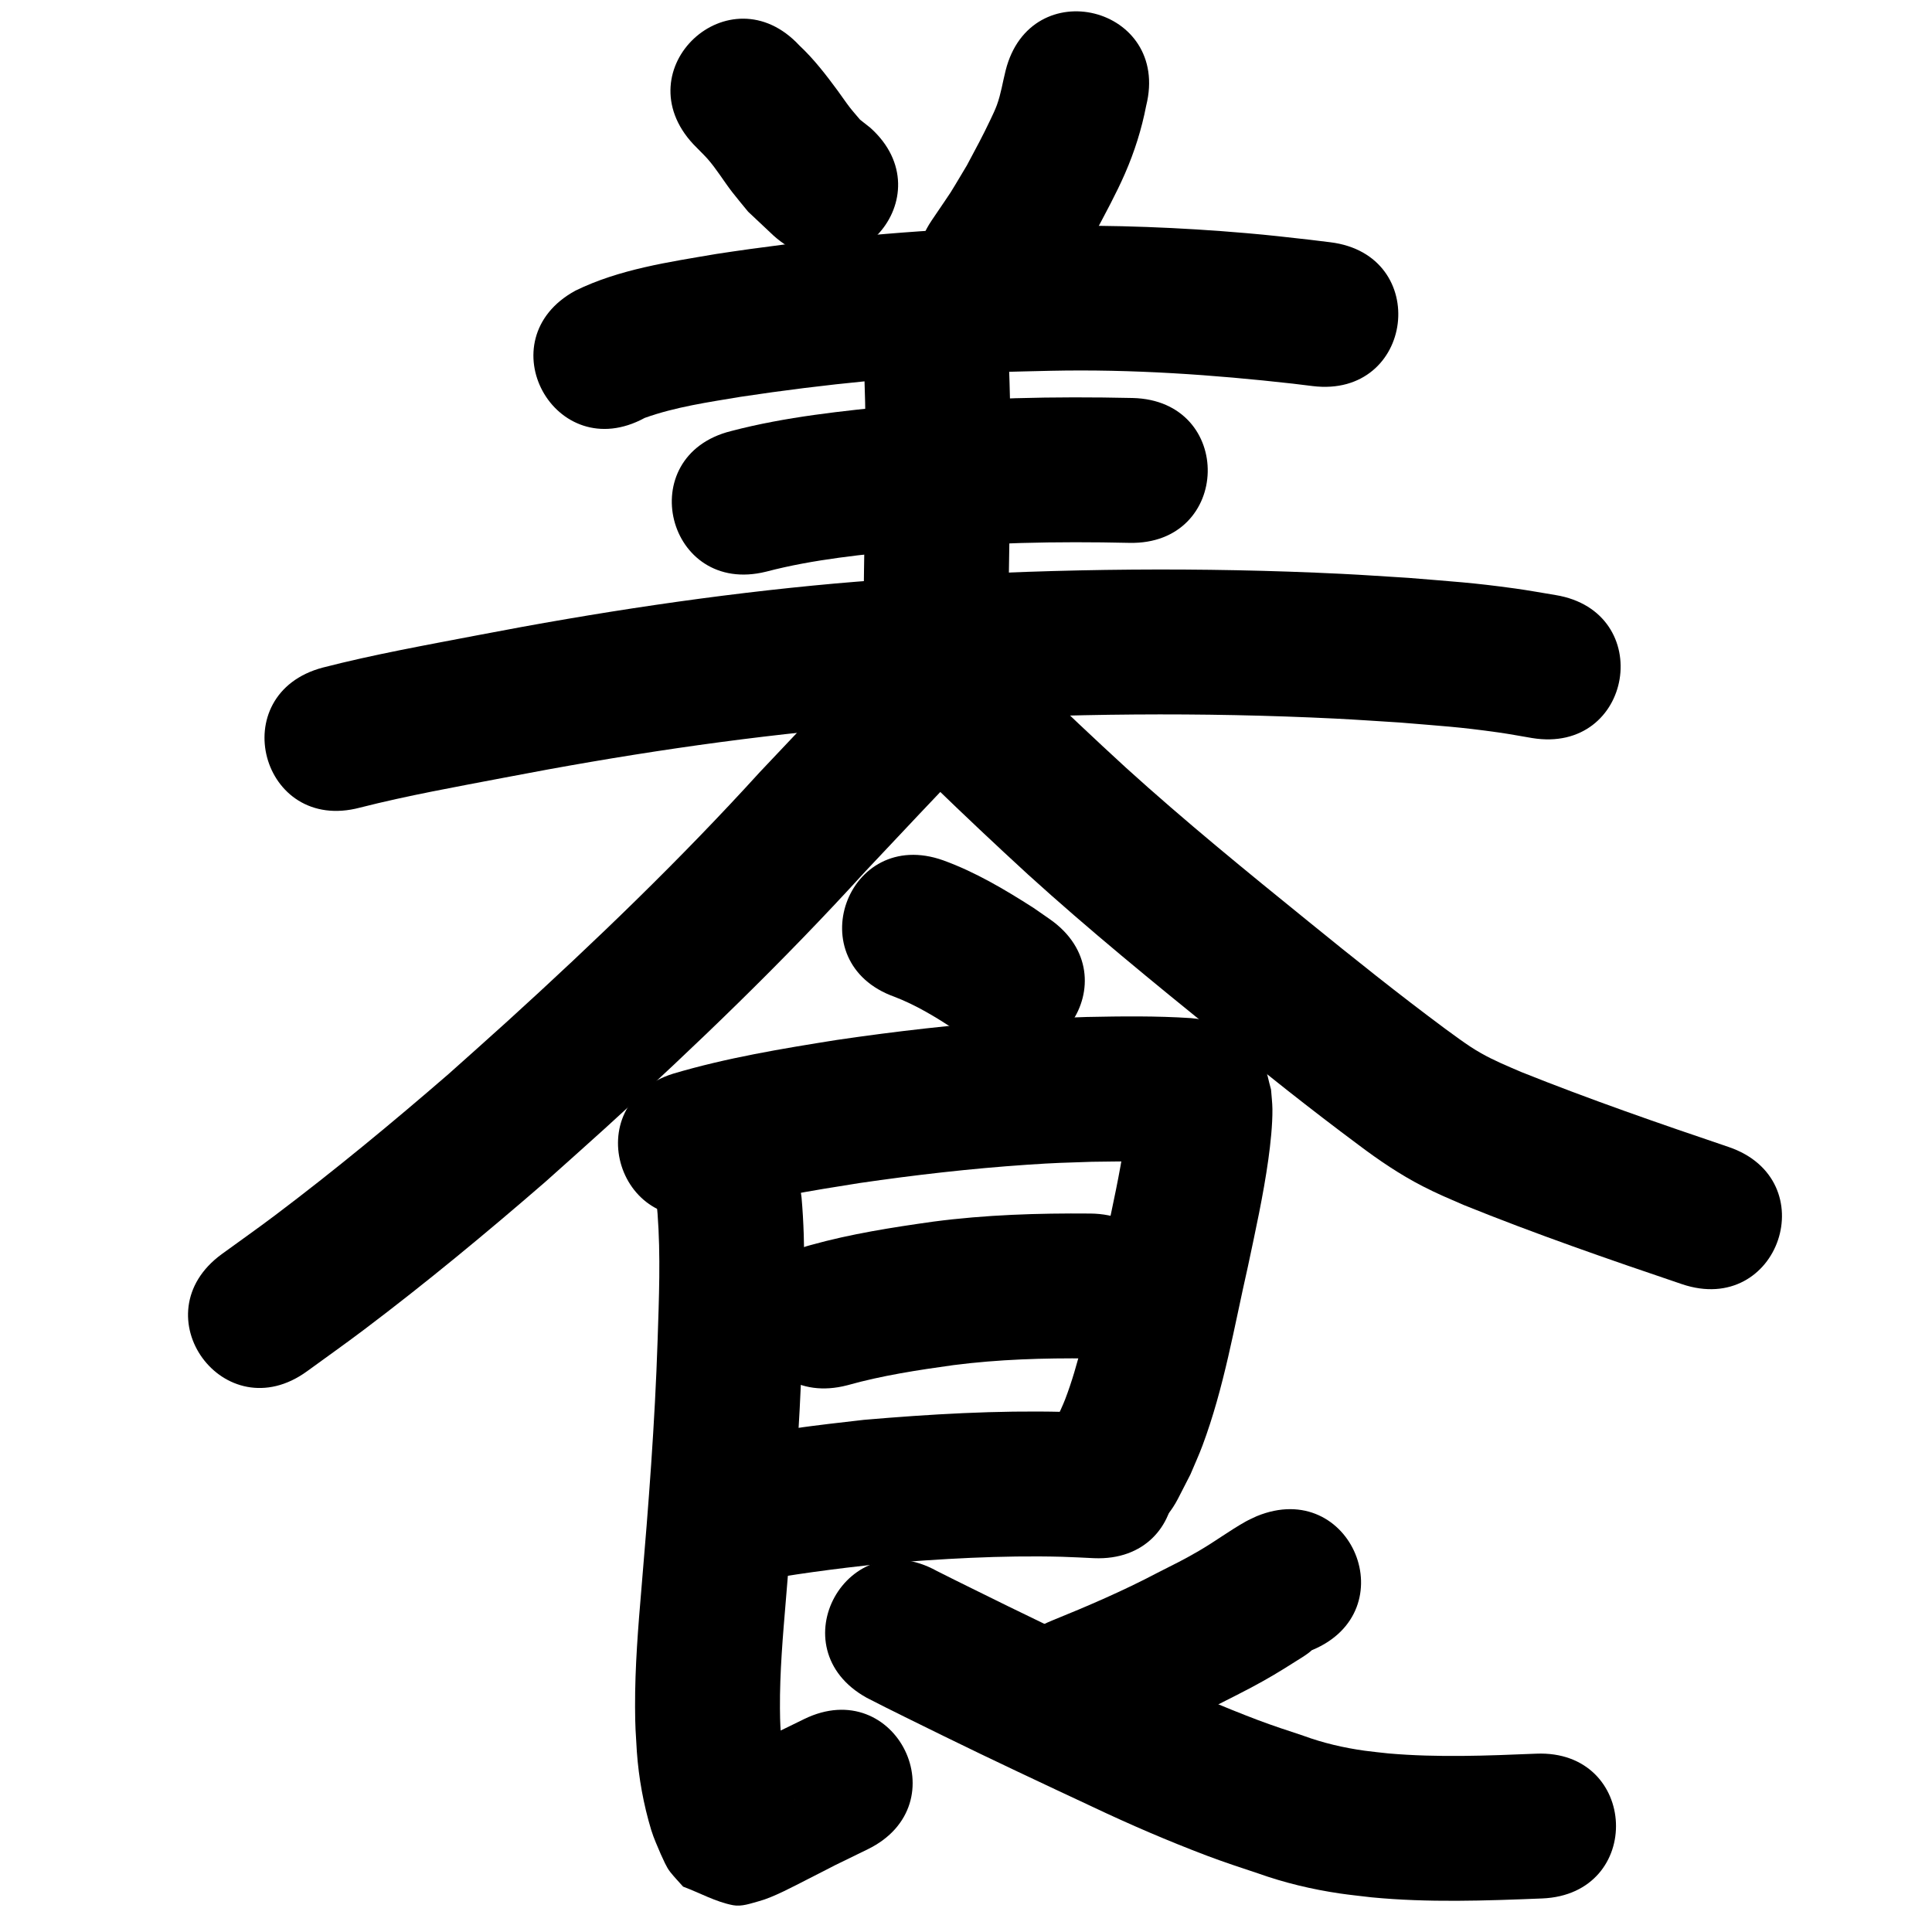 <?xml version="1.0" ?>
<svg xmlns="http://www.w3.org/2000/svg" width="1000" height="1000">
<path d="m 358.84,74.618 c 1.154,1.173 2.314,2.34 3.462,3.52 1.278,1.313 2.602,2.584 3.816,3.956 4.757,5.375 8.455,11.624 12.833,17.288 2.676,3.461 5.517,6.792 8.276,10.188 4.391,4.131 8.782,8.263 13.172,12.394 39.482,35.407 89.555,-20.428 50.074,-55.836 v 0 c -1.765,-1.389 -3.53,-2.778 -5.294,-4.167 -1.808,-2.163 -3.703,-4.257 -5.425,-6.489 -2.146,-2.782 -4.09,-5.715 -6.174,-8.544 -6.074,-8.245 -12.336,-16.383 -19.837,-23.404 -36.13,-38.822 -91.032,12.273 -54.902,51.095 z"/>
<path d="m 520.505,36.523 c -1.516,5.936 -2.395,12.055 -4.511,17.832 -0.909,2.481 -2.06,4.868 -3.19,7.257 -4.382,9.261 -7.382,14.628 -12.314,23.928 -11.264,18.768 -5.209,9.225 -18.261,28.567 -29.535,44.047 32.757,85.816 62.292,41.769 v 0 c 15.873,-23.796 8.482,-12.011 22.277,-35.29 5.324,-10.103 10.932,-20.287 15.501,-30.771 4.932,-11.319 8.614,-22.957 10.957,-35.065 12.889,-51.443 -59.862,-69.671 -72.751,-18.228 z"/>
<path d="m 333.701,216.309 c 15.98,-5.725 32.92,-8.121 49.581,-10.913 43.734,-6.624 87.837,-10.956 132.04,-12.719 9.57,-0.382 19.148,-0.508 28.723,-0.763 41.848,-0.891 83.615,2.002 125.171,6.665 3.404,0.417 6.808,0.834 10.212,1.25 52.641,6.436 61.743,-68.01 9.102,-74.446 v 0 c -3.657,-0.446 -7.313,-0.893 -10.97,-1.339 -12.144,-1.357 -20,-2.301 -32.515,-3.381 -34.253,-2.958 -68.643,-4.278 -103.024,-3.722 -10.233,0.281 -20.472,0.426 -30.7,0.842 -47.053,1.914 -93.999,6.552 -140.547,13.662 -24.673,4.207 -50.207,7.865 -72.924,18.986 -46.581,25.351 -10.729,91.227 35.852,65.876 z"/>
<path d="m 445.733,167.295 c 1.616,18.114 2.06,36.282 2.269,54.456 0.04,32.918 -0.795,65.828 -1.11,98.743 -0.507,53.031 74.489,53.748 74.997,0.718 v 0 c 0.32,-33.458 1.181,-66.909 1.108,-100.37 -0.255,-20.142 -0.773,-40.278 -2.573,-60.352 -4.812,-52.814 -79.503,-46.009 -74.691,6.805 z"/>
<path d="m 396.564,295.887 c 24.814,-6.503 50.459,-8.913 75.913,-11.443 37.242,-3.548 74.647,-4.322 112.025,-3.459 53.019,1.2 54.717,-73.78 1.698,-74.981 v 0 c -40.434,-0.899 -80.899,-0.057 -121.183,3.812 -29.055,2.92 -58.282,5.866 -86.604,13.3 -51.456,12.835 -33.304,85.606 18.152,72.77 z"/>
<path d="m 186.312,418.024 c 24.778,-6.303 50.001,-10.783 75.102,-15.588 59.092,-11.37 118.64,-20.47 178.595,-25.817 14.432,-1.287 28.894,-2.2 43.342,-3.3 69.171,-4.08 138.586,-4.778 207.804,-1.378 11.128,0.547 22.242,1.353 33.362,2.029 21.826,1.84 30.165,2.202 50.954,5.123 5.863,0.824 11.68,1.942 17.52,2.913 52.332,8.592 64.483,-65.417 12.151,-74.009 v 0 c -6.92,-1.124 -13.816,-2.411 -20.76,-3.372 -22.648,-3.134 -31.803,-3.55 -55.332,-5.517 -11.674,-0.704 -23.34,-1.543 -35.022,-2.111 -72.081,-3.505 -144.366,-2.765 -216.394,1.541 -15.104,1.159 -30.225,2.122 -45.312,3.477 -62.105,5.578 -123.796,14.985 -185.012,26.76 -26.841,5.14 -53.803,9.958 -80.282,16.772 -51.25,13.636 -31.966,86.114 19.284,72.478 z"/>
<path d="m 453.692,336.246 c -9.748,9.419 -18.879,19.437 -28.165,29.302 -10.716,11.383 -21.499,22.702 -32.228,34.071 -41.139,45.26 -85.258,87.699 -130.489,128.832 -10.146,9.226 -20.424,18.306 -30.635,27.459 -29.2,25.277 -59.008,49.917 -89.854,73.172 -9.061,6.831 -18.347,13.36 -27.52,20.041 -42.853,31.242 1.33,91.846 44.183,60.604 v 0 c 9.806,-7.157 19.727,-14.157 29.417,-21.47 32.217,-24.313 63.348,-50.072 93.839,-76.503 10.478,-9.395 21.024,-18.715 31.434,-28.186 46.5,-42.305 91.844,-85.962 134.173,-132.474 18.695,-19.811 37.275,-39.745 56.236,-59.297 39.281,-35.63 -11.107,-91.182 -50.388,-55.552 z"/>
<path d="m 482.79,406.159 c 16.235,15.726 32.677,31.23 49.335,46.508 31.648,28.721 64.779,55.736 97.974,82.632 24.046,19.563 48.295,38.885 73.174,57.38 10.517,7.924 21.426,15.323 33.159,21.341 7.876,4.04 12.84,6.045 21.061,9.635 37.174,15.036 75.109,28.173 113.085,41.024 50.238,16.991 74.266,-54.056 24.028,-71.047 v 0 c -35.997,-12.167 -71.939,-24.638 -107.221,-38.762 -6.976,-3.013 -14.031,-5.905 -20.658,-9.654 -4.382,-2.479 -7.207,-4.446 -11.405,-7.422 -2.461,-1.745 -4.882,-3.546 -7.323,-5.319 -24.048,-17.854 -47.446,-36.564 -70.688,-55.451 -32.009,-25.933 -63.972,-51.964 -94.504,-79.641 -16.411,-15.04 -32.587,-30.327 -48.583,-45.809 -38.596,-36.371 -90.032,18.213 -51.436,54.583 z"/>
<path d="m 463.035,515.963 c 11.138,4.263 21.363,10.531 31.317,17.017 2.034,1.429 4.068,2.858 6.102,4.286 43.498,30.339 86.404,-31.176 42.906,-61.515 v 0 c -2.791,-1.936 -5.581,-3.873 -8.372,-5.809 -14.855,-9.504 -30.128,-18.592 -46.777,-24.628 -49.956,-17.802 -75.132,52.846 -25.176,70.648 z"/>
<path d="m 370.977,627.252 c 24.203,-6.982 49.093,-10.982 73.929,-14.911 28.686,-4.185 57.515,-7.49 86.442,-9.46 15.12,-1.03 19.094,-1.047 33.759,-1.544 15.356,-0.111 30.804,-0.732 46.14,0.455 -10.608,-1.113 -18.929,-8.175 -24.35,-17.358 -1.365,-2.312 -1.926,-5.013 -2.888,-7.52 -0.121,-0.062 -0.34,-0.32 -0.362,-0.186 -0.27,1.601 -0.242,3.24 -0.424,4.854 -0.367,3.253 -0.735,6.506 -1.221,9.743 -2.458,16.378 -6.043,32.556 -9.48,48.747 -4.156,18.779 -7.819,37.676 -12.63,56.306 -2.436,9.433 -5.078,18.802 -8.575,27.906 -1.242,3.234 -2.782,6.346 -4.173,9.519 -1.308,2.413 -2.616,4.827 -3.924,7.24 -24.594,46.986 41.854,81.766 66.448,34.781 v 0 c 2.161,-4.214 4.322,-8.428 6.483,-12.642 2.075,-4.967 4.339,-9.858 6.224,-14.9 11.187,-29.926 16.463,-61.626 23.518,-92.659 3.901,-18.429 7.987,-36.853 10.595,-55.524 1.099,-7.872 2.197,-17.979 2.11,-26.095 -0.036,-3.368 -0.481,-6.72 -0.722,-10.08 -1.279,-4.304 -1.864,-8.878 -3.837,-12.911 -7.581,-15.503 -21.237,-22.546 -37.572,-24.038 -17.949,-1.183 -35.971,-0.961 -53.943,-0.593 -16.198,0.567 -20.439,0.586 -37.1,1.734 -30.878,2.127 -61.651,5.661 -92.27,10.153 -28.533,4.539 -57.125,9.254 -84.87,17.501 -50.547,16.047 -27.853,87.531 22.694,71.484 z"/>
<path d="m 438.629,716.99 c 17.962,-5.046 36.41,-7.84 54.854,-10.405 23.281,-2.995 46.749,-3.705 70.192,-3.462 53.031,0.492 53.726,-74.505 0.695,-74.997 v 0 c -27.152,-0.227 -54.332,0.637 -81.287,4.184 -21.352,3.007 -42.698,6.329 -63.502,12.139 -51.294,13.468 -32.247,86.009 19.047,72.541 z"/>
<path d="m 386.969,819.271 c 22.664,-4.432 45.593,-7.283 68.532,-9.83 31.269,-2.592 62.711,-4.477 94.105,-3.658 5.542,0.145 11.077,0.486 16.616,0.728 52.985,2.251 56.168,-72.682 3.183,-74.932 v 0 c -6.404,-0.265 -12.804,-0.637 -19.212,-0.794 -34.367,-0.838 -68.784,1.189 -103.008,4.118 -24.268,2.719 -48.535,5.708 -72.518,10.384 -52.315,8.7 -40.012,82.684 12.303,73.984 z"/>
<path d="m 340.347,628.155 c 1.651,21.891 0.736,43.876 0.022,65.785 -1.39,42.606 -4.689,85.105 -8.303,127.568 -1.759,20.62 -3.435,41.277 -3.354,61.989 0.042,10.661 0.308,12.859 0.921,23.185 0.987,13.75 3.46,27.336 7.438,40.525 1.306,4.291 3.429,8.899 4.91,12.426 1.395,2.909 2.805,6.618 4.934,9.313 2.085,2.638 4.442,5.05 6.663,7.575 8.623,3.204 16.831,7.895 25.869,9.613 4.49,0.853 9.133,-0.928 13.544,-2.124 7.328,-1.986 17.877,-7.671 24.508,-11.037 24.508,-12.442 4.06,-2.32 31.648,-15.794 47.645,-23.291 14.707,-90.671 -32.938,-67.38 v 0 c -21.45,10.494 -13.916,6.668 -32.698,16.318 -2.798,1.438 -5.635,2.802 -8.384,4.332 -0.478,0.266 -1.81,0.975 -1.268,1.043 24.283,3.044 -28.804,-15.156 29.82,9.218 8.009,9.438 3.632,3.487 7.193,9.291 0.205,0.333 -0.706,-1.395 -0.554,-1.034 0.276,0.656 0.631,1.275 0.928,1.922 0.127,0.277 0.459,1.131 0.344,0.849 -0.208,-0.508 -0.413,-1.016 -0.62,-1.524 -0.722,-1.739 -1.487,-3.482 -2.237,-5.134 -2.45,-7.433 -3.49,-15.266 -4.242,-23.026 -0.509,-7.824 -0.724,-9.519 -0.783,-17.716 -0.135,-18.87 1.521,-37.685 3.089,-56.471 3.724,-43.774 7.104,-87.586 8.534,-131.506 0.816,-25.481 1.808,-51.067 -0.444,-76.507 -5.869,-52.707 -80.409,-44.407 -74.539,8.301 z"/>
<path d="m 650.492,784.771 c -1.928,0.936 -3.915,1.761 -5.785,2.809 -8.214,4.606 -15.783,10.269 -23.919,15.012 -8.564,4.993 -12.497,6.81 -21.611,11.44 -17.776,9.379 -36.228,17.297 -54.838,24.839 -49.133,19.96 -20.905,89.445 28.228,69.485 v 0 c 20.592,-8.383 41.02,-17.163 60.714,-27.527 4.767,-2.444 9.58,-4.801 14.302,-7.332 9.129,-4.893 14.171,-7.933 22.671,-13.321 2.779,-1.761 6.179,-3.683 8.74,-6.033 49.054,-20.154 20.553,-89.527 -28.502,-69.373 z"/>
<path d="m 448.583,878.752 c 13.055,6.758 26.315,13.115 39.486,19.644 25.724,12.613 51.669,24.769 77.62,36.905 19.279,9.14 38.882,17.557 58.823,25.138 8.818,3.316 17.754,6.291 26.7,9.236 13.667,4.863 27.843,8.253 42.192,10.367 5.462,0.805 10.959,1.34 16.439,2.01 29.387,2.84 58.912,1.764 88.346,0.588 52.989,-2.15 49.949,-77.089 -3.041,-74.938 v 0 c -25.467,1.051 -51.008,2.087 -76.453,-0.126 -4.136,-0.473 -8.284,-0.847 -12.407,-1.419 -10.775,-1.495 -21.408,-3.978 -31.626,-7.722 -7.881,-2.594 -15.759,-5.197 -23.529,-8.113 -18.205,-6.9 -36.077,-14.624 -53.672,-22.96 -25.436,-11.895 -50.867,-23.808 -76.083,-36.165 -12.142,-6.018 -24.338,-11.931 -36.433,-18.042 -46.384,-25.711 -82.745,39.885 -36.361,65.596 z"/>
</svg>
